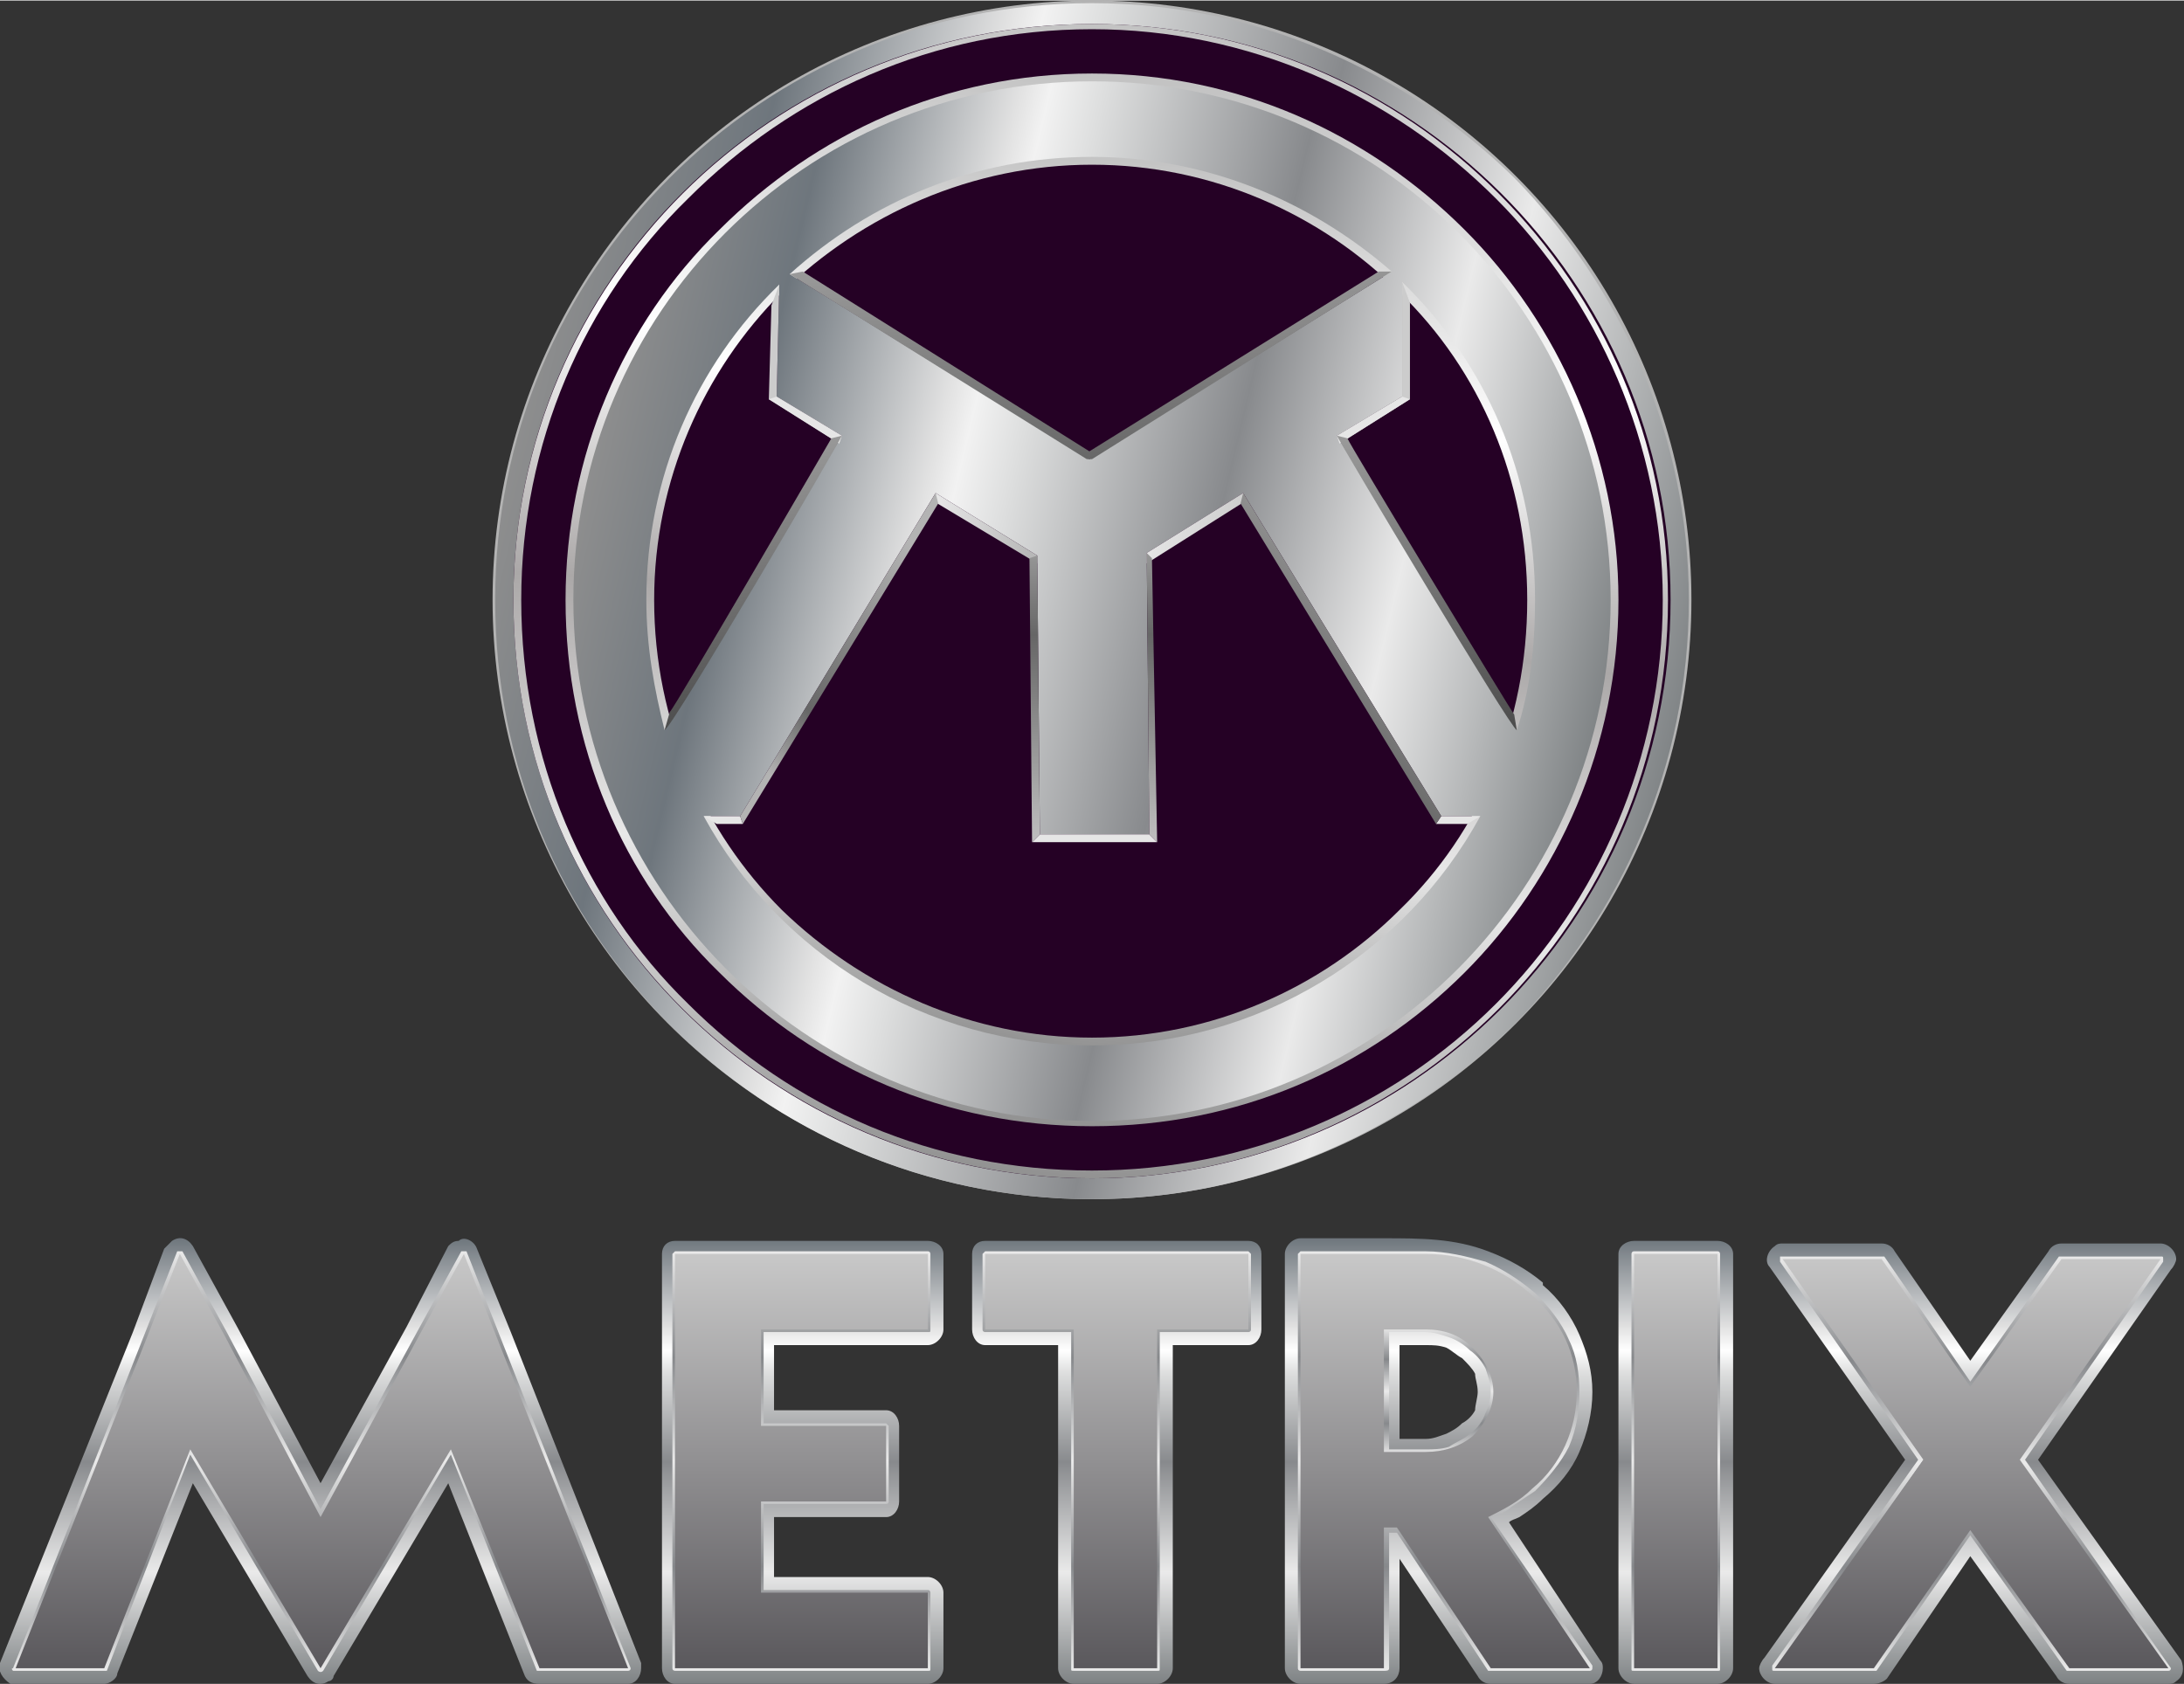 <?xml version="1.0" encoding="UTF-8"?>
<!DOCTYPE svg PUBLIC "-//W3C//DTD SVG 1.1//EN" "http://www.w3.org/Graphics/SVG/1.1/DTD/svg11.dtd">
<!-- Creator: CorelDRAW X7 -->
<svg xmlns="http://www.w3.org/2000/svg" xml:space="preserve" width="1181px" height="911px" version="1.1" style="shape-rendering:geometricPrecision; text-rendering:geometricPrecision; image-rendering:optimizeQuality; fill-rule:evenodd; clip-rule:evenodd"
viewBox="0 0 838 646"
 xmlns:xlink="http://www.w3.org/1999/xlink">
 <rect x="0" y="0" width="838" height="646" fill="#333333" stroke="none"/>
 <defs>
  <style type="text/css">
   <![CDATA[
    .fil2 {fill:#250125}
    .fil0 {fill:#B3B3B3}
    .fil9 {fill:#E6E6E6}
    .fil7 {fill:#CCCCCC;fill-rule:nonzero}
    .fil14 {fill:#E6E6E6;fill-rule:nonzero}
    .fil6 {fill:url(#id0)}
    .fil1 {fill:url(#id1)}
    .fil27 {fill:url(#id2)}
    .fil23 {fill:url(#id3)}
    .fil26 {fill:url(#id4)}
    .fil19 {fill:url(#id5)}
    .fil22 {fill:url(#id6)}
    .fil25 {fill:url(#id7)}
    .fil24 {fill:url(#id8)}
    .fil21 {fill:url(#id9)}
    .fil20 {fill:url(#id10)}
    .fil3 {fill:url(#id11);fill-rule:nonzero}
    .fil5 {fill:url(#id12);fill-rule:nonzero}
    .fil4 {fill:url(#id13);fill-rule:nonzero}
    .fil18 {fill:url(#id14);fill-rule:nonzero}
    .fil17 {fill:url(#id15);fill-rule:nonzero}
    .fil11 {fill:url(#id16);fill-rule:nonzero}
    .fil15 {fill:url(#id17);fill-rule:nonzero}
    .fil10 {fill:url(#id18);fill-rule:nonzero}
    .fil12 {fill:url(#id19);fill-rule:nonzero}
    .fil8 {fill:url(#id20);fill-rule:nonzero}
    .fil16 {fill:url(#id21);fill-rule:nonzero}
    .fil13 {fill:url(#id22);fill-rule:nonzero}
   ]]>
  </style>
  <linearGradient id="id0" gradientUnits="userSpaceOnUse" x1="222.828" y1="183.738" x2="614.761" y2="277.057">
   <stop offset="0" style="stop-opacity:1; stop-color:#8F8F8F"/>
   <stop offset="0.149" style="stop-opacity:1; stop-color:#6E767D"/>
   <stop offset="0.322" style="stop-opacity:1; stop-color:#E2E2E2"/>
   <stop offset="0.349" style="stop-opacity:1; stop-color:#F2F2F2"/>
   <stop offset="0.4" style="stop-opacity:1; stop-color:#DDDEDE"/>
   <stop offset="0.6" style="stop-opacity:1; stop-color:#888A8D"/>
   <stop offset="0.78" style="stop-opacity:1; stop-color:#EAEAEA"/>
   <stop offset="1" style="stop-opacity:1; stop-color:#7E8284"/>
  </linearGradient>
  <linearGradient id="id1" gradientUnits="userSpaceOnUse" xlink:href="#id0" x1="193.153" y1="176.673" x2="644.436" y2="284.122">
  </linearGradient>
  <linearGradient id="id2" gradientUnits="userSpaceOnUse" x1="418.804" y1="640.211" x2="418.804" y2="480.92">
   <stop offset="0" style="stop-opacity:1; stop-color:#5A585C"/>
   <stop offset="1" style="stop-opacity:1; stop-color:#C8C8C8"/>
  </linearGradient>
  <linearGradient id="id3" gradientUnits="userSpaceOnUse" x1="554.451" y1="641.368" x2="554.451" y2="480.046">
   <stop offset="0" style="stop-opacity:1; stop-color:#EAEAEA"/>
   <stop offset="0.251" style="stop-opacity:1; stop-color:#87898C"/>
   <stop offset="0.502" style="stop-opacity:1; stop-color:#EAEAEA"/>
   <stop offset="0.749" style="stop-opacity:1; stop-color:#86888B"/>
   <stop offset="1" style="stop-opacity:1; stop-color:#EAEAEA"/>
  </linearGradient>
  <linearGradient id="id4" gradientUnits="userSpaceOnUse" xlink:href="#id3" x1="123.248" y1="641.368" x2="123.248" y2="479.762">
  </linearGradient>
  <linearGradient id="id5" gradientUnits="userSpaceOnUse" x1="418.793" y1="475.137" x2="418.793" y2="645.995">
   <stop offset="0" style="stop-opacity:1; stop-color:#6E767D"/>
   <stop offset="0.2" style="stop-opacity:1; stop-color:#E2E2E2"/>
   <stop offset="0.251" style="stop-opacity:1; stop-color:white"/>
   <stop offset="0.302" style="stop-opacity:1; stop-color:#DDDEDE"/>
   <stop offset="0.502" style="stop-opacity:1; stop-color:#888A8D"/>
   <stop offset="0.749" style="stop-opacity:1; stop-color:#EAEAEA"/>
   <stop offset="1" style="stop-opacity:1; stop-color:#7E8284"/>
  </linearGradient>
  <linearGradient id="id6" gradientUnits="userSpaceOnUse" xlink:href="#id3" x1="552.084" y1="558.478" x2="552.084" y2="509.083">
  </linearGradient>
  <linearGradient id="id7" gradientUnits="userSpaceOnUse" xlink:href="#id3" x1="307.661" y1="641.368" x2="307.661" y2="480.327">
  </linearGradient>
  <linearGradient id="id8" gradientUnits="userSpaceOnUse" xlink:href="#id3" x1="428.533" y1="641.368" x2="428.533" y2="480.327">
  </linearGradient>
  <linearGradient id="id9" gradientUnits="userSpaceOnUse" xlink:href="#id3" x1="643.158" y1="641.368" x2="643.158" y2="480.327">
  </linearGradient>
  <linearGradient id="id10" gradientUnits="userSpaceOnUse" xlink:href="#id3" x1="756.457" y1="641.367" x2="756.457" y2="481.735">
  </linearGradient>
  <linearGradient id="id11" gradientUnits="userSpaceOnUse" x1="398.013" y1="451.197" x2="439.576" y2="9.598">
   <stop offset="0" style="stop-opacity:1; stop-color:#919191"/>
   <stop offset="0.239" style="stop-opacity:1; stop-color:#E8E8E8"/>
   <stop offset="0.478" style="stop-opacity:1; stop-color:#ABA8A8"/>
   <stop offset="0.722" style="stop-opacity:1; stop-color:white"/>
   <stop offset="1" style="stop-opacity:1; stop-color:#C2C2C2"/>
  </linearGradient>
  <linearGradient id="id12" gradientUnits="userSpaceOnUse" xlink:href="#id11" x1="399.83" y1="431.898" x2="437.759" y2="28.897">
  </linearGradient>
  <linearGradient id="id13" gradientUnits="userSpaceOnUse" xlink:href="#id11" x1="402.608" y1="402.383" x2="434.981" y2="58.413">
  </linearGradient>
  <linearGradient id="id14" gradientUnits="userSpaceOnUse" x1="441.833" y1="212.452" x2="441.833" y2="323.089">
   <stop offset="0" style="stop-opacity:1; stop-color:#969696"/>
   <stop offset="0.278" style="stop-opacity:1; stop-color:#666666"/>
   <stop offset="1" style="stop-opacity:1; stop-color:#BFBFBF"/>
  </linearGradient>
  <linearGradient id="id15" gradientUnits="userSpaceOnUse" xlink:href="#id14" x1="396.979" y1="212.869" x2="396.979" y2="323.107">
  </linearGradient>
  <linearGradient id="id16" gradientUnits="userSpaceOnUse" x1="545.79" y1="167.449" x2="549.009" y2="280.152">
   <stop offset="0" style="stop-opacity:1; stop-color:#999999"/>
   <stop offset="1" style="stop-opacity:1; stop-color:#4D4D4D"/>
  </linearGradient>
  <linearGradient id="id17" gradientUnits="userSpaceOnUse" x1="285.699" y1="287.019" x2="358.057" y2="218.106">
   <stop offset="0" style="stop-opacity:1; stop-color:#B3B3B3"/>
   <stop offset="0.278" style="stop-opacity:1; stop-color:#666666"/>
   <stop offset="1" style="stop-opacity:1; stop-color:#B3B3B3"/>
  </linearGradient>
  <linearGradient id="id18" gradientUnits="userSpaceOnUse" xlink:href="#id16" x1="287.701" y1="167.407" x2="290.905" y2="279.544">
  </linearGradient>
  <linearGradient id="id19" gradientUnits="userSpaceOnUse" x1="396.288" y1="205.989" x2="358.91" y2="199.358">
   <stop offset="0" style="stop-opacity:1; stop-color:#B8B8B8"/>
   <stop offset="1" style="stop-opacity:1; stop-color:#E6E6E6"/>
  </linearGradient>
  <linearGradient id="id20" gradientUnits="userSpaceOnUse" x1="417.468" y1="101.574" x2="419.67" y2="178.59">
   <stop offset="0" style="stop-opacity:1; stop-color:#999999"/>
   <stop offset="1" style="stop-opacity:1; stop-color:#666666"/>
  </linearGradient>
  <linearGradient id="id21" gradientUnits="userSpaceOnUse" xlink:href="#id17" x1="478.223" y1="287.173" x2="550.665" y2="218.18">
  </linearGradient>
  <linearGradient id="id22" gradientUnits="userSpaceOnUse" x1="477.219" y1="205.771" x2="440.874" y2="199.323">
   <stop offset="0" style="stop-opacity:1; stop-color:#CCCCCC"/>
   <stop offset="1" style="stop-opacity:1; stop-color:#E6E6E6"/>
  </linearGradient>
 </defs>
 <g id="Layer_x0020_1">
  <g id="_395444480">
   <g>
    <circle class="fil0" cx="419" cy="230" r="230"/>
    <path class="fil1" d="M419 1c63,0 120,26 162,67 41,42 67,99 67,162 0,64 -26,121 -67,163 -42,41 -99,67 -162,67 -64,0 -121,-26 -162,-67 -42,-42 -67,-99 -67,-163 0,-63 25,-120 67,-162 41,-41 98,-67 162,-67zm0 9c-122,0 -221,99 -221,220 0,61 25,116 65,156 40,40 95,65 156,65 61,0 116,-25 156,-65 40,-40 64,-95 64,-156 0,-121 -98,-220 -220,-220z"/>
    <path class="fil2" d="M419 9c122,0 222,99 222,221 0,123 -100,222 -222,222 -123,0 -222,-99 -222,-222 0,-122 99,-221 222,-221z"/>
    <path class="fil3" d="M419 449c60,0 115,-24 155,-64 39,-39 64,-94 64,-155 0,-60 -25,-115 -64,-154 -40,-40 -95,-65 -155,-65 -61,0 -115,25 -155,65 -40,39 -64,94 -64,154 0,61 24,116 64,155 40,40 94,64 155,64zm156 -62c-40,40 -95,65 -156,65 -61,0 -117,-25 -157,-65 -40,-40 -65,-95 -65,-157 0,-61 25,-116 65,-156 40,-40 96,-65 157,-65 61,0 116,25 156,65 40,40 65,95 65,156 0,62 -25,117 -65,157z"/>
    <path class="fil4" d="M419 398c46,0 88,-19 118,-49 31,-30 49,-72 49,-119 0,-46 -18,-88 -49,-118 -30,-30 -72,-49 -118,-49 -46,0 -88,19 -119,49 -30,30 -49,72 -49,118 0,47 19,89 49,119 31,30 73,49 119,49zm122 -46c-32,31 -75,51 -122,51 -48,0 -91,-20 -122,-51 -31,-31 -51,-74 -51,-122 0,-47 20,-90 51,-121 31,-32 74,-51 122,-51 47,0 90,19 122,51 31,31 50,74 50,121 0,48 -19,91 -50,122z"/>
    <path class="fil5" d="M419 427c108,0 196,-88 196,-197 0,-108 -88,-196 -196,-196 -54,0 -103,22 -139,58 -36,35 -57,84 -57,138 0,55 21,104 57,139 36,36 85,58 139,58zm143 -54c-37,37 -87,59 -143,59 -56,0 -106,-22 -143,-59 -37,-36 -59,-87 -59,-143 0,-55 22,-106 59,-142 37,-37 87,-60 143,-60 56,0 106,23 143,60 36,36 59,87 59,142 0,56 -23,107 -59,143z"/>
    <path class="fil6" d="M419 31c110,0 199,89 199,199 0,110 -89,200 -199,200 -110,0 -199,-90 -199,-200 0,-110 89,-199 199,-199zm0 29c44,0 84,17 115,44l-116 72 -115 -71c31,-28 71,-45 116,-45zm119 48c32,31 51,74 51,122 0,18 -2,35 -7,50l-69 -113 25 -15 0 -44zm30 205c-29,53 -85,88 -149,88 -64,0 -120,-35 -149,-88l14 0 75 -124 39 24 1 107 42 0 -1 -108 37 -23 76 124 15 0zm-313 -33c-4,-16 -7,-32 -7,-50 0,-47 19,-90 51,-121l-1 43 25 15 -68 113z"/>
    <polygon class="fil7" points="299,109 298,152 323,167 322,170 295,153 296,117 "/>
    <polygon class="fil7" points="538,108 538,152 513,167 514,170 541,153 541,116 "/>
    <polygon class="fil8" points="308,104 418,173 529,104 534,104 419,176 418,176 417,176 303,105 "/>
    <polygon class="fil9" points="295,153 298,152 323,167 322,170 "/>
    <polygon class="fil9" points="541,153 538,152 513,167 514,170 "/>
    <path class="fil10" d="M323 167c0,1 -65,112 -68,113l2 -7c1,0 62,-105 62,-105l4 -1z"/>
    <path class="fil11" d="M513 167c0,1 67,113 69,113l-1 -6c-1,-1 -64,-105 -64,-106l-4 -1z"/>
    <polygon class="fil12" points="359,189 398,213 398,216 358,192 "/>
    <polygon class="fil13" points="477,189 440,212 440,216 478,192 "/>
    <polygon class="fil14" points="270,313 284,313 285,316 275,316 "/>
    <polygon class="fil14" points="568,313 553,313 551,316 563,316 "/>
    <polygon class="fil15" points="284,313 359,189 360,193 285,316 "/>
    <polygon class="fil16" points="553,313 477,189 476,193 551,316 "/>
    <polygon class="fil14" points="399,320 441,320 444,323 396,323 "/>
    <polygon class="fil17" points="398,213 399,320 396,323 395,214 "/>
    <polygon class="fil18" points="442,214 444,323 441,320 440,212 "/>
   </g>
   <g>
    <path class="fil19" d="M36 634l32 -80c1,-3 4,-5 7,-4 2,1 3,2 3,3l45 76 45 -76c2,-3 5,-4 8,-2 1,0 2,1 2,3l33 80 21 0 -47 -118 -8 -21 -11 20c0,0 0,0 0,0l-38 69c-1,3 -5,4 -8,3 -1,-1 -1,-2 -2,-3l0 0 -38 -69 -10 -20 -9 21 -47 118 22 0zm38 -65l-29 73c0,2 -3,4 -5,4l-34 0 0 0c-1,0 -2,0 -2,0 -3,-2 -5,-5 -4,-8l51 -127 12 -32 0 0c1,-1 2,-2 3,-3 3,-2 6,-1 8,2l17 31 32 60 33 -60 0 0 16 -31c1,-1 2,-2 4,-2 2,-2 6,0 7,3l13 32 50 127c0,1 0,1 0,2 0,3 -2,6 -5,6l-34 0 0 0c-3,0 -5,-1 -6,-4l-29 -73 -44 74c0,1 -1,2 -2,2 -3,2 -6,1 -8,-2l-44 -74zm104 -15c1,1 1,3 0,5m114 -55l58 0 0 -17 -85 0 0 147 85 0 0 -17 -58 0c-4,0 -6,-3 -6,-6l0 -35c0,-3 2,-6 6,-6l42 0 0 -17 -42 0c-4,0 -6,-3 -6,-6l0 -37c0,-3 2,-6 6,-6zm64 12l-59 0 0 25 43 0c3,0 5,3 5,6l0 29c0,3 -2,6 -5,6l-43 0 0 23 59 0c3,0 6,3 6,6l0 29c0,3 -3,6 -6,6l-97 0c-3,0 -5,-3 -5,-6l0 -159c0,-3 2,-5 5,-5l97 0c3,0 6,2 6,5l0 29c0,3 -3,6 -6,6zm28 -29l0 17 28 0c3,0 6,3 6,6l0 124 20 0 0 -124c0,-3 3,-6 6,-6l29 0 0 -17 -89 0zm-11 23l0 -29c0,-3 2,-5 5,-5l101 0c3,0 5,2 5,5l0 29c0,3 -2,6 -5,6l-29 0 0 124c0,3 -3,6 -6,6l-32 0c-3,0 -6,-3 -6,-6l0 -124 -28 0c-3,0 -5,-3 -5,-6zm195 66c3,-1 6,-2 9,-4 2,-1 5,-3 7,-5l0 -1 0 0c5,-4 9,-9 11,-14 3,-6 4,-12 4,-18 0,-6 -1,-12 -3,-17 -3,-6 -7,-11 -12,-16l0 0c-5,-4 -10,-8 -17,-10 -6,-3 -13,-4 -20,-4l-16 0c0,0 -1,0 -1,0l-25 0 0 147 21 0 0 -48c0,-3 2,-5 5,-5l5 0c2,0 4,1 5,3l34 50 24 0 -33 -49c-2,-3 -1,-6 1,-8 1,0 1,-1 1,-1l0 0zm15 6c-2,1 -3,1 -4,2l35 53c1,1 1,2 1,3 0,3 -2,6 -5,6l-38 0 0 0c-2,0 -4,-1 -5,-3l-30 -45 0 42c0,3 -2,6 -6,6l-32 0c-3,0 -6,-3 -6,-6l0 -159c0,-3 3,-6 6,-6l32 0c14,0 27,0 40,5 8,3 15,7 21,12l0 0 0 1c6,5 11,12 14,19 3,7 5,14 5,22 0,8 -2,16 -5,23 -3,7 -8,13 -14,18l0 0c-3,3 -6,5 -9,7zm-52 -78l16 0c4,0 8,1 12,3 3,1 7,3 10,6l0 0 0 0c3,3 6,6 7,9 2,4 3,8 3,12 0,4 -1,8 -3,11 -1,4 -4,7 -7,10l0 0c-3,3 -7,5 -10,6 -4,1 -8,2 -12,2l-16 0c-3,0 -5,-2 -5,-6l0 -47c0,-3 2,-6 5,-6zm16 12l-10 0 0 36 10 0c3,0 5,-1 8,-2 2,-1 4,-2 6,-4l0 0c2,-1 4,-3 5,-5 0,-2 1,-5 1,-7 0,-3 -1,-5 -1,-7 -1,-2 -3,-4 -5,-6l0 0c-2,-1 -4,-3 -6,-4 -3,-1 -5,-1 -8,-1zm80 -40l32 0c3,0 6,2 6,5l0 159c0,3 -3,6 -6,6l-32 0c-3,0 -6,-3 -6,-6l0 -159c0,-3 3,-5 6,-5zm26 11l-20 0 0 147 20 0 0 -147zm31 -10l38 0c2,0 4,1 5,3l29 42 30 -42c1,-2 3,-3 5,-3l0 0 38 0c3,0 6,3 6,6 0,1 -1,3 -2,4l-51 73 55 77c1,3 1,6 -2,8 -1,1 -2,1 -3,1l0 0 -38 0c-2,0 -4,-1 -5,-3l-33 -46 -32 47c-1,1 -3,2 -5,2l0 0 -38 0c-3,0 -6,-3 -6,-6 0,-1 1,-3 2,-4l54 -76 -52 -74c-2,-2 -1,-6 2,-8 1,-1 2,-1 3,-1l0 0zm35 12l-24 0 47 67c2,2 2,5 0,7l-50 71 24 0 36 -51c0,0 1,-1 1,-1 3,-2 6,-1 8,1l36 51 24 0 -50 -71c-2,-2 -2,-5 0,-7l47 -67 -24 0 -33 46c0,1 -1,2 -1,2 -3,2 -6,1 -8,-1l-33 -47z"/>
    <g>
     <path class="fil20" d="M684 482l38 0c0,0 1,0 1,0l33 48 34 -48c0,0 0,0 1,0l0 0 38 0c1,0 1,0 1,1 0,0 0,0 0,1l-53 76 56 80c0,0 0,1 -1,1 0,0 0,0 0,0l0 0 -38 0c-1,0 -1,0 -1,0l-37 -52 -36 52c0,0 0,0 -1,0l0 0 -38 0c-1,0 -1,0 -1,-1 0,0 0,0 0,-1l56 -79 -53 -76c0,-1 0,-2 0,-2 0,0 1,0 1,0l0 0zm37 2l-35 0 52 75c1,0 1,1 0,1l-55 79 36 0 37 -53c0,0 0,0 0,0 0,-1 1,-1 1,0l37 53 36 0 -56 -79c0,0 0,-1 0,-1l53 -75 -36 0 -34 49c0,0 0,0 0,0 0,1 -1,0 -1,0l-35 -49z"/>
     <path class="fil21" d="M660 481l0 1 0 158c0,1 0,1 -1,1l0 0 -32 0c-1,0 -1,0 -1,-1l0 0 0 -159c0,0 0,-1 1,-1l0 0 32 0c1,0 1,1 1,1zm-2 158l0 -156 -30 0 0 156 30 0z"/>
     <path class="fil22" d="M531 509l0 0 16 0c3,0 7,1 10,2 3,1 6,3 9,5l0 0 0 0c3,3 5,5 6,8 1,3 2,6 2,10 0,3 -1,6 -2,9 -1,3 -3,6 -6,8l0 0c-3,3 -6,5 -9,6 -3,1 -7,1 -10,1l-16 0c0,0 -1,0 -1,-1l0 0 0 -47c0,0 1,-1 1,-1zm16 2l-14 0 0 45 14 0c3,0 6,0 9,-1 3,-2 6,-3 8,-5l0 0c3,-2 5,-5 6,-8 1,-2 2,-5 2,-8 0,-3 -1,-6 -2,-9 -1,-2 -3,-5 -6,-7l0 0c-2,-2 -5,-4 -8,-5 -3,-1 -6,-2 -9,-2z"/>
     <path class="fil23" d="M580 578c-2,2 -5,3 -8,4l39 57c0,1 0,1 0,1 0,1 -1,1 -1,1l-38 0 0 0c0,0 -1,0 -1,0l-35 -53 -3 0 0 52 0 0c0,1 -1,1 -2,1l-32 0 0 0c0,0 -1,0 -1,-1l0 -159 0 0c0,0 1,-1 1,-1 8,0 16,0 24,0 8,0 15,0 24,0 8,0 16,2 23,4 7,3 13,7 19,12l0 0 0 0c5,5 10,11 13,18 3,6 4,13 4,20 0,7 -1,14 -4,21 -3,6 -8,12 -13,17l0 0c-3,2 -6,4 -9,6zm-10 2c3,-1 6,-2 9,-4 3,-2 5,-4 8,-6l0 0 0 0c6,-5 10,-10 13,-16 3,-6 4,-13 4,-20 0,-7 -1,-13 -4,-19 -3,-7 -7,-12 -13,-17l0 0c-5,-5 -11,-9 -18,-12 -7,-2 -15,-3 -22,-3 -8,0 -16,0 -24,-1 -7,0 -15,0 -23,0l0 157 30 0 0 -53c0,0 1,-1 1,-1l0 0 5 0c1,0 1,0 1,1l36 53 34 0 -37 -57c-1,0 -1,-1 0,-1 0,0 0,0 0,-1l0 0z"/>
     <path class="fil24" d="M377 510l0 0 0 -29c0,0 1,-1 1,-1l0 0 101 0c0,0 1,1 1,1l0 1 0 28c0,1 -1,1 -1,1l0 0 -34 0 0 129c0,1 0,1 -1,1l0 0 -32 0c-1,0 -1,0 -1,-1l0 0 0 -129 -33 0c0,0 -1,0 -1,-1zm3 -27l0 26 32 0 0 0c0,0 1,1 1,1l0 129 30 0 0 -129 0 0c0,0 0,-1 1,-1l34 0 0 -26 -98 0z"/>
     <path class="fil25" d="M356 511l-63 0 0 35 46 0 1 0c0,0 1,1 1,1l0 29 0 0c0,1 -1,1 -1,1l-47 0 0 33 63 0 0 0c1,0 1,1 1,1l0 29 0 0c0,1 0,1 -1,1l-97 0 0 0c0,0 -1,0 -1,-1l0 -158 0 -1c0,0 1,-1 1,-1l97 0 0 0c1,0 1,1 1,1l0 29 0 0c0,1 0,1 -1,1zm-64 -2l0 0 63 0 0 -26 -94 0 0 156 94 0 0 -27 -63 0c-1,0 -2,0 -2,-1l0 0 0 -35c0,-1 1,-1 2,-1l0 0 46 0 0 -27 -46 0c-1,0 -2,0 -2,-1l0 0 0 -37c0,0 1,-1 2,-1z"/>
     <path class="fil26" d="M73 558l-32 83c0,0 -1,0 -1,0l-34 0c0,0 -1,0 -1,0 0,0 -1,-1 0,-1l50 -127 13 -33 0 0c0,0 0,0 0,0 1,0 2,0 2,0l17 31 36 68 37 -68 0 0 17 -31c0,0 0,0 0,0 1,0 1,0 2,0l13 33 50 127c0,0 0,0 0,0 0,1 -1,1 -1,1l-34 0 0 0c-1,0 -1,0 -1,0l-33 -83 -49 83 0 0 0 0c0,0 0,0 0,0 -1,1 -2,0 -2,0l-49 -83zm-34 81l33 -84c0,0 1,-1 2,0 0,0 0,0 0,0l49 83 49 -83c0,-1 1,-1 1,0 1,0 1,0 1,0l33 84 32 0 -50 -125 -12 -30 -15 28 0 1 -38 69c0,1 -1,1 -1,1 -1,-1 -1,-1 -1,-1l0 0 -37 -70 -16 -28 -12 30 -50 125 32 0z"/>
    </g>
    <path class="fil27" d="M40 640l33 -84 50 84 50 -84 34 84 34 0 -50 -126 -13 -33 -17 31 -38 70 -37 -70 -17 -31 -13 33 -50 126 34 0zm0 0l-34 0 34 0zm252 -130l64 0 0 -29 -97 0 0 159 97 0 0 -29 -64 0 0 -35 48 0 0 -29 -48 0 0 -37zm0 37l0 -37 0 37zm86 -66l0 29 0 -29zm0 0l101 0 0 29 -35 0 0 130 -32 0 0 -130 -34 0 0 -29zm193 101c6,-3 12,-6 17,-11 11,-9 17,-23 17,-37 0,-15 -6,-27 -17,-37 -11,-10 -25,-16 -41,-16 -16,0 -32,0 -48,0l0 159 32 0 0 -54 5 0 36 54 38 0 -39 -58zm-40 -72l16 0c7,0 13,2 18,7 5,5 8,11 8,17 0,6 -3,12 -8,17 -5,4 -11,6 -18,6l-16 0 0 -47zm128 -29l0 159 -32 0 0 -159 32 0zm25 2l38 0 -38 0zm38 0l34 49 35 -49 38 0 -54 77 57 80 -38 0 -38 -53 -37 53 -38 0 57 -80 -54 -77 38 0z"/>
   </g>
  </g>
 </g>
</svg>
